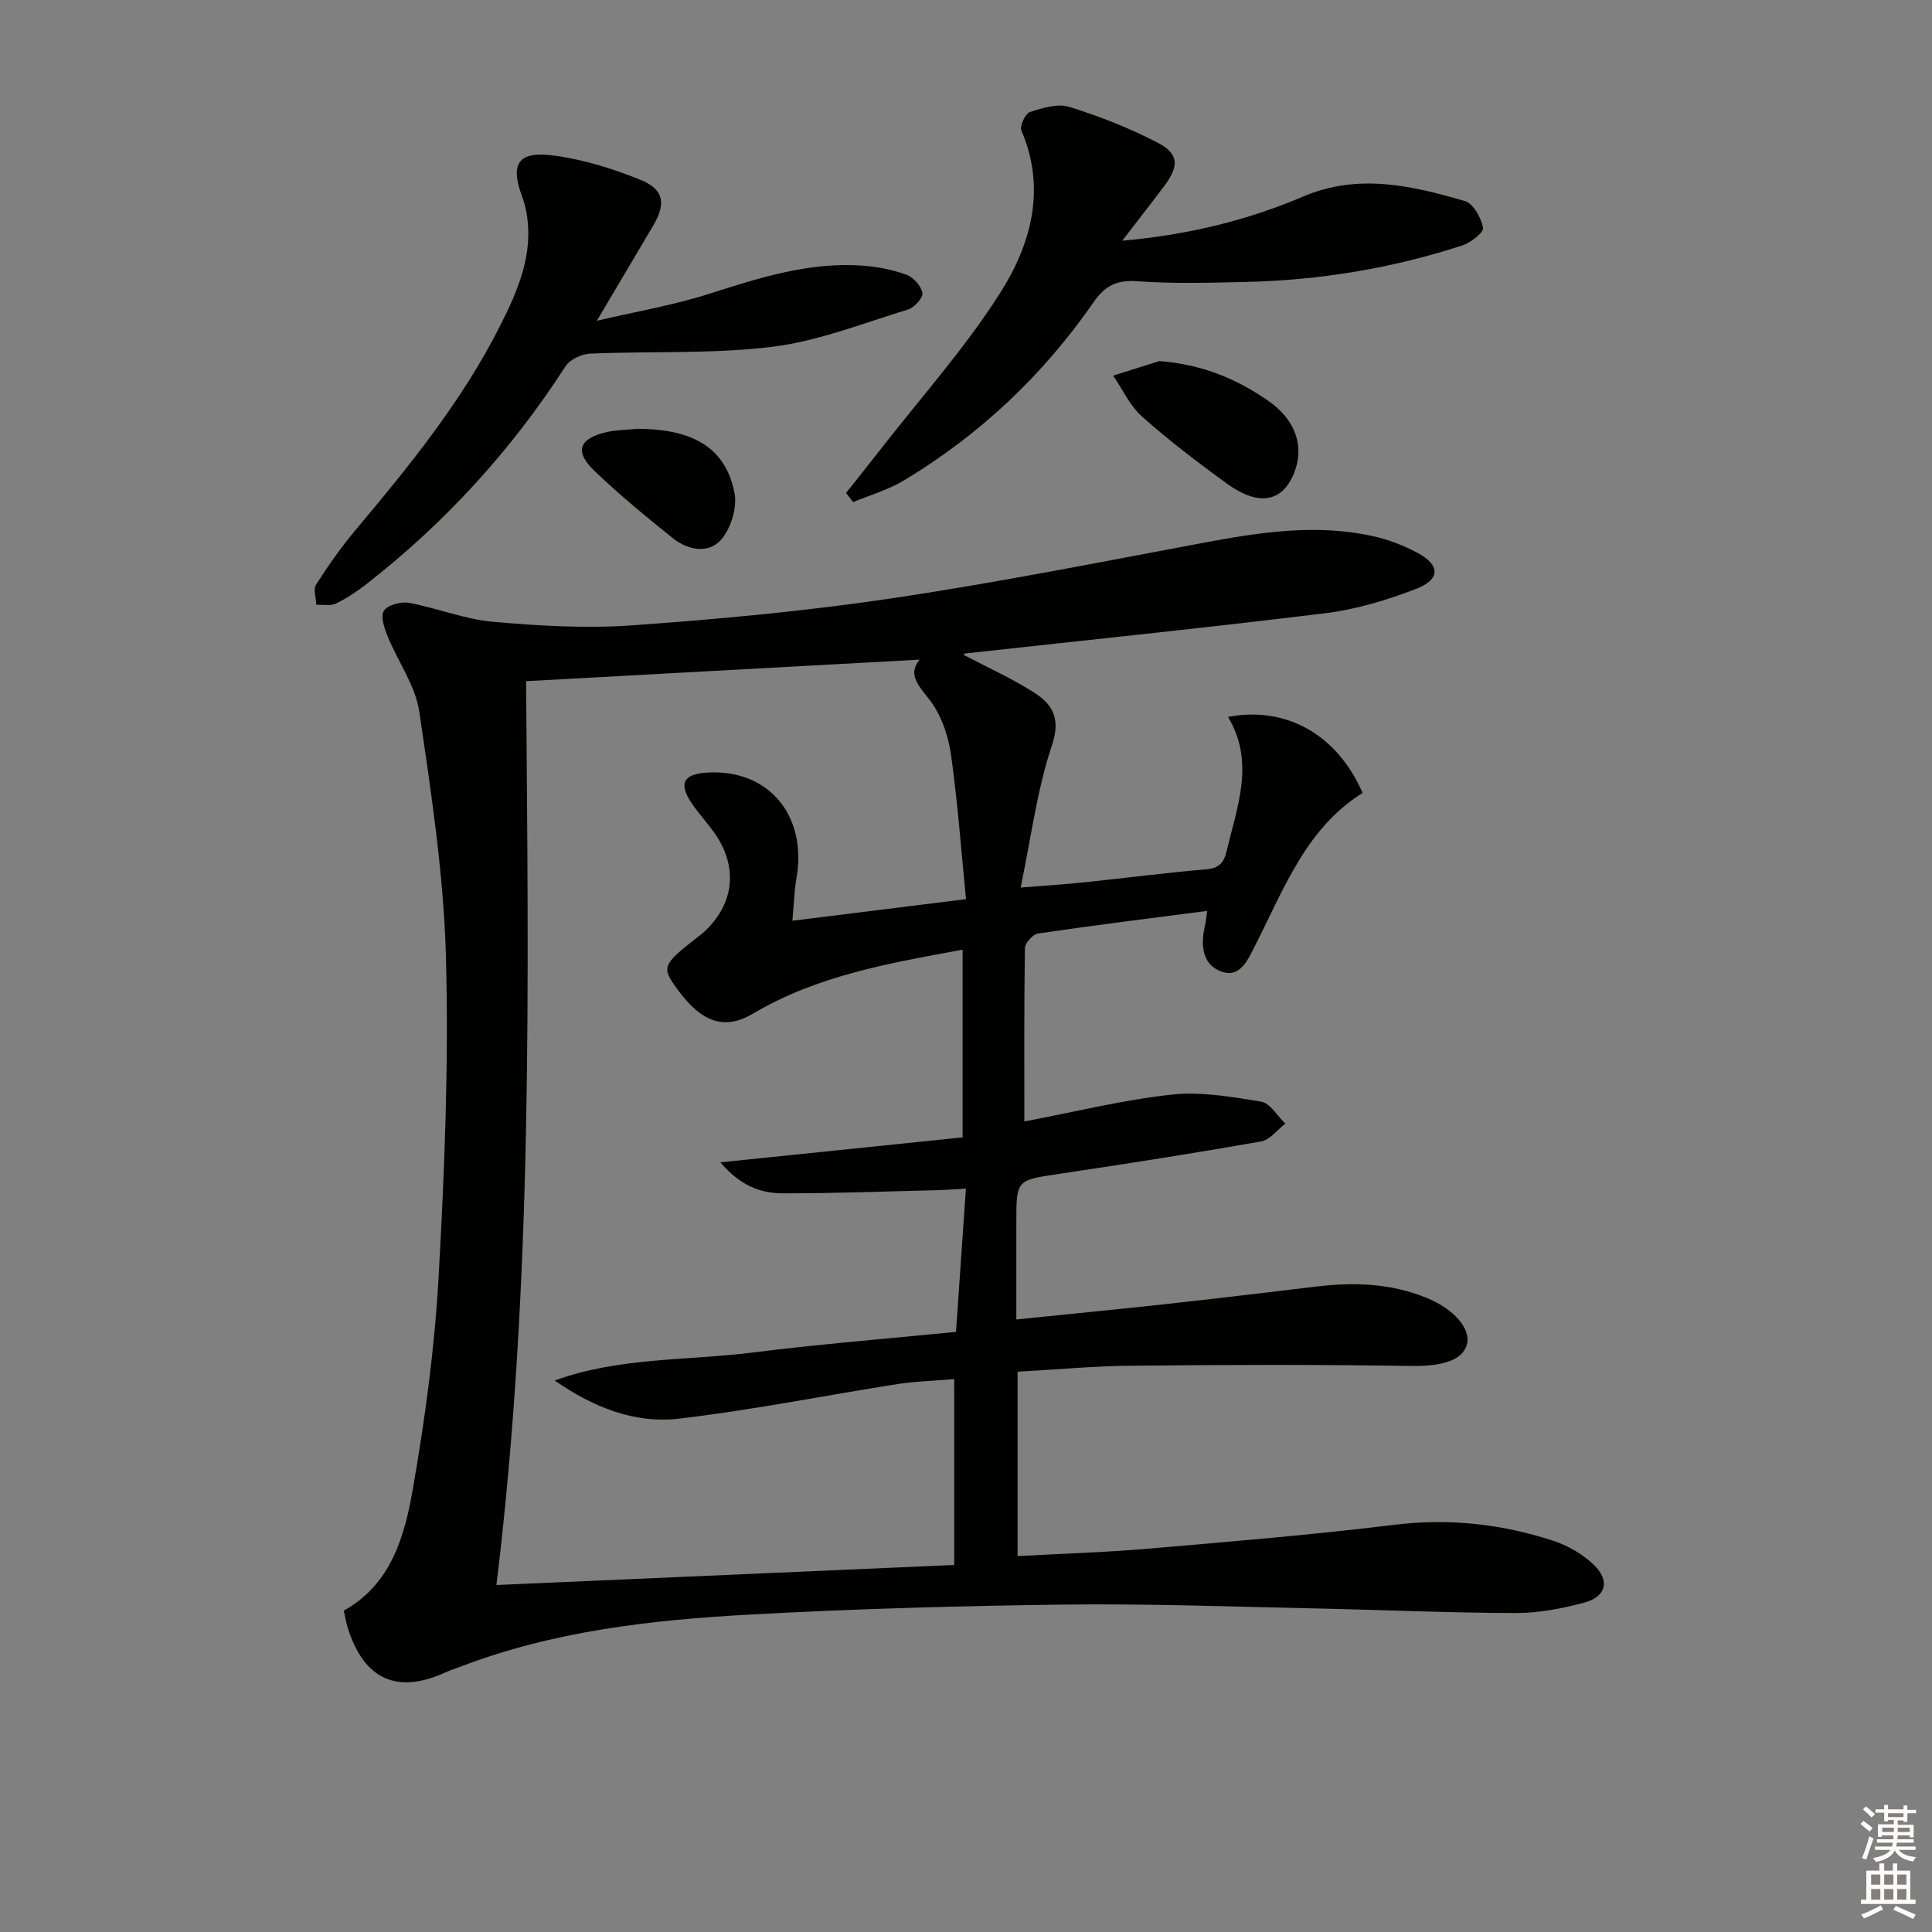 <svg enable-background="new 0 0 400 400" viewBox="0 0 400 400" xmlns="http://www.w3.org/2000/svg"><rect x="0" y="0" width="400" height="400" fill="#808080" stroke="none"/><g fill="#010100"><path d="m210.68 284v38.17c9.12-.5 18.03-.76 26.9-1.52 17.05-1.46 34.13-2.88 51.11-4.96 11.33-1.38 22.21-.18 32.89 3.31 3.04.99 6.11 2.78 8.41 4.99 3.4 3.27 2.56 6.59-1.98 7.81-4.61 1.24-9.47 2.18-14.22 2.16-13.81-.03-27.61-.66-41.42-.95-17.31-.36-34.62-1.01-51.93-.8-21.79.27-43.6.88-65.35 2.08-20.24 1.11-40.39 3.38-59.57 10.71-1.09.42-2.21.76-3.26 1.24-10.04 4.6-16.9 1.5-20.26-9.21-.35-1.1-.52-2.26-.82-3.57 9.73-5.4 12.56-15.26 14.26-25 2.55-14.53 4.53-29.24 5.36-43.96 1.24-22.07 2.12-44.24 1.53-66.32-.46-17.01-3.04-34-5.53-50.88-.79-5.36-4.4-10.28-6.51-15.48-.69-1.7-1.56-4.2-.82-5.35.78-1.21 3.52-1.96 5.18-1.66 5.85 1.07 11.53 3.4 17.4 3.92 9.58.85 19.3 1.42 28.87.74 17.88-1.28 35.77-2.93 53.49-5.56 21.67-3.22 43.18-7.49 64.72-11.53 11.66-2.18 23.29-3.98 35.07-1.39 3.19.7 6.38 1.92 9.26 3.46 4.78 2.57 4.8 5.52-.35 7.5-5.98 2.3-12.3 4.22-18.64 5-24.89 3.06-49.85 5.61-74.78 8.36-.07.01-.12.23-.15.29 4.78 2.51 9.73 4.75 14.29 7.61 3.97 2.49 5.9 5.36 3.96 11.12-3.09 9.18-4.29 19-6.48 29.43 5.07-.41 9.12-.66 13.15-1.08 8.42-.88 16.83-1.97 25.26-2.7 2.69-.23 3.67-1.33 4.25-3.81 2.19-9.25 5.89-18.38.28-27.74 12.14-2.31 22.65 3.75 27.86 15.74-11.69 7.29-16.26 19.86-22.22 31.52-1.46 2.86-3.07 6.96-7.13 5.42-3.9-1.48-4.2-5.53-3.3-9.4.22-.95.29-1.93.47-3.12-11.84 1.54-23.45 2.98-35.01 4.68-1.07.16-2.7 1.96-2.72 3.03-.19 12.14-.12 24.28-.12 35.89 10.27-1.95 20.24-4.43 30.36-5.55 6.11-.68 12.51.43 18.66 1.44 1.87.31 3.36 2.97 5.02 4.56-1.67 1.27-3.2 3.37-5.04 3.69-13.88 2.44-27.81 4.62-41.75 6.7-8.89 1.33-8.91 1.18-8.91 10.13v20.02c10.67-1.09 20.86-2.08 31.02-3.19 10.39-1.14 20.78-2.39 31.16-3.63 7.87-.94 15.57-.67 23.02 2.46 5.43 2.28 8.93 6.29 8.09 9.51-.9 3.45-5.47 4.57-11.58 4.48-19.14-.31-38.28-.25-57.42-.06-7.94.05-15.87.79-24.03 1.25zm-95.84 1.82c13.37-4.86 27.37-4.08 41-5.8 13.94-1.75 27.96-2.86 42.09-4.27.71-10.25 1.36-19.75 2.05-29.65-2.86.15-4.51.28-6.16.32-10.64.25-21.28.68-31.92.64-4.5-.02-8.71-1.63-12.75-6.41 17.42-1.8 33.86-3.49 50.15-5.17 0-13.69 0-25.96 0-38.86-15.25 2.8-30.1 5.36-43.36 13.22-5.83 3.45-10.56 2.03-15.72-5.05-3.27-4.48-3.08-5.01 3.63-10.32.65-.52 1.34-1 1.95-1.56 6.02-5.56 7.03-12.93 2.57-19.79-1.54-2.36-3.53-4.42-5.12-6.75-2.8-4.1-1.81-6.09 3.04-6.41 12.7-.83 20.84 8.73 18.63 21.73-.5 2.96-.59 5.98-.86 8.94 12.34-1.53 23.79-2.96 35.94-4.47-1-10.13-1.72-20.05-3.1-29.87-.54-3.82-1.9-7.94-4.15-11-2.28-3.11-5.02-5.39-2.37-8.72-27.14 1.49-54.31 2.97-81.46 4.46.47 61.9 1.52 124.27-6.14 187.13 32.09-1.4 63.53-2.78 94.78-4.15 0-13.46 0-25.86 0-38.47-4.19.35-8.01.44-11.76 1.02-15.09 2.37-30.09 5.38-45.24 7.16-9.19 1.08-17.77-2.39-25.72-7.9z"/><path d="m175.17 102.06c2.37-3 4.76-5.97 7.11-8.99 8.34-10.72 17.49-20.94 24.75-32.35 6.39-10.05 9.66-21.54 4.43-33.71-.39-.91.83-3.5 1.79-3.82 2.59-.85 5.73-1.81 8.13-1.06 6.28 1.95 12.49 4.39 18.31 7.42 4.42 2.3 4.45 4.84 1.37 8.94-2.66 3.54-5.39 7.03-8.71 11.35 13.72-1.23 25.87-4.22 37.45-9.15 11.41-4.86 22.47-2.26 33.48.93 1.74.5 3.35 3.45 3.78 5.53.19.92-2.53 3.08-4.26 3.65-14.61 4.77-29.65 7.23-45.01 7.58-7.45.17-14.94.38-22.36-.15-4.2-.3-6.62.89-8.98 4.29-10.46 15.09-23.57 27.5-39.33 36.96-3.23 1.94-6.98 3.01-10.49 4.48-.49-.64-.98-1.27-1.46-1.9z"/><path d="m123.57 66.41c8.13-1.91 15.9-3.22 23.33-5.6 10.34-3.31 20.6-6.59 31.61-5.82 3.1.22 6.25.84 9.16 1.89 1.44.52 3.04 2.32 3.31 3.77.18.96-1.66 3.03-2.95 3.42-9.32 2.84-18.58 6.55-28.14 7.73-12.44 1.53-25.14.87-37.72 1.42-1.77.08-4.18 1.2-5.09 2.62-11.21 17.38-24.94 32.41-41.24 45.11-1.96 1.52-4.06 2.93-6.29 4-1.13.54-2.69.21-4.05.27-.05-1.42-.69-3.2-.06-4.18 2.49-3.9 5.17-7.73 8.14-11.27 11.15-13.27 22.07-26.7 29.93-42.26 3.75-7.42 7.1-15.07 5.43-23.79-.19-.97-.44-1.94-.78-2.86-2.6-6.9-.98-9.63 6.4-8.67 6.14.8 12.27 2.71 18.04 5.04 4.92 1.99 5.31 4.96 2.59 9.56-3.66 6.19-7.33 12.39-11.62 19.62z"/><path d="m240.02 74.76c8.58.63 15.9 3.58 22.57 8.23 5.59 3.89 7.45 9.27 5.46 14.61-2.37 6.36-7.35 7.39-14.1 2.48-6.01-4.37-11.95-8.89-17.49-13.82-2.52-2.24-4.03-5.63-5.99-8.49 3.18-1.01 6.36-2.01 9.55-3.01z"/><path d="m132.06 88.78c11.56.06 18.2 4.01 20.01 13.28.59 3-.73 7.32-2.76 9.66-2.61 3-6.9 2.2-10-.29-5.56-4.46-11.09-9-16.23-13.93-4.23-4.06-3.22-6.75 2.59-8.05 2.08-.47 4.26-.46 6.39-.67z"/></g><path d="m385.2 377.6.6-.6c.6.4 1.3.9 1.9 1.5l-.6.7c-.8-.6-1.4-1.1-1.9-1.6zm.3 7.1c.6-1.4 1.1-2.9 1.5-4.5.3.1.6.3.9.4-.5 1.4-1 2.9-1.5 4.4zm.2-10.1.6-.6c.7.5 1.3 1.1 1.9 1.6l-.7.7c-.6-.6-1.2-1.2-1.8-1.7zm8.4-.8h.8v.9h1.8v.7h-1.8v1.8h-.8v-.3h-1.2v.9h3.3v2.6h-.8v-.4h-2.5c0 .3 0 .6-.1.8h3.4v.7h-3.5c0 .3-.1.6-.1.8h4v.7h-3.5c.7.9 1.9 1.3 3.6 1.5-.2.2-.4.5-.6.9-1.9-.3-3.2-1.1-3.8-2.3-.5 1.1-1.8 2-3.9 2.4-.2-.3-.4-.5-.6-.8 1.9-.4 3.1-.9 3.6-1.7h-3.2v-.7h3.5c.1-.2.1-.5.2-.8h-3.3v-.7h3.4c0-.2 0-.5 0-.8h-2.4v.3h-.8v-2.6h3.3v-.9h-1.2v.3h-.8v-1.8h-1.8v-.7h1.8v-.9h.8v.9h3.2zm-4.4 5.5h2.4c0-.3 0-.6 0-.9h-2.4zm1.2-3.1h3.2v-.8h-3.2zm4.4 2.2h-2.4v.9h2.5v-.9z" fill="#fcfbfa"/><path d="m389.2 385.8h.9v1.5h1.8v-1.5h.9v1.5h2.7v6h1.1v.9h-11.3v-.9h1.1v-6h2.7v-1.5zm.2 8.7.5.8c-1.2.6-2.5 1.3-4 1.9-.2-.3-.3-.6-.6-.8 1.6-.6 3-1.3 4.1-1.9zm-2-4.3h1.9v-2.1h-1.9zm0 3.1h1.9v-2.2h-1.9zm2.7-3.1h1.9v-2.1h-1.9zm0 3.1h1.9v-2.2h-1.9zm2.4 1.3c1.4.6 2.7 1.2 4.1 1.8l-.5.9c-1.5-.7-2.8-1.4-4.1-1.9zm2.2-6.5h-1.9v2.1h1.9zm-1.9 5.2h1.9v-2.2h-1.9z" fill="#fcfbfa"/></svg>